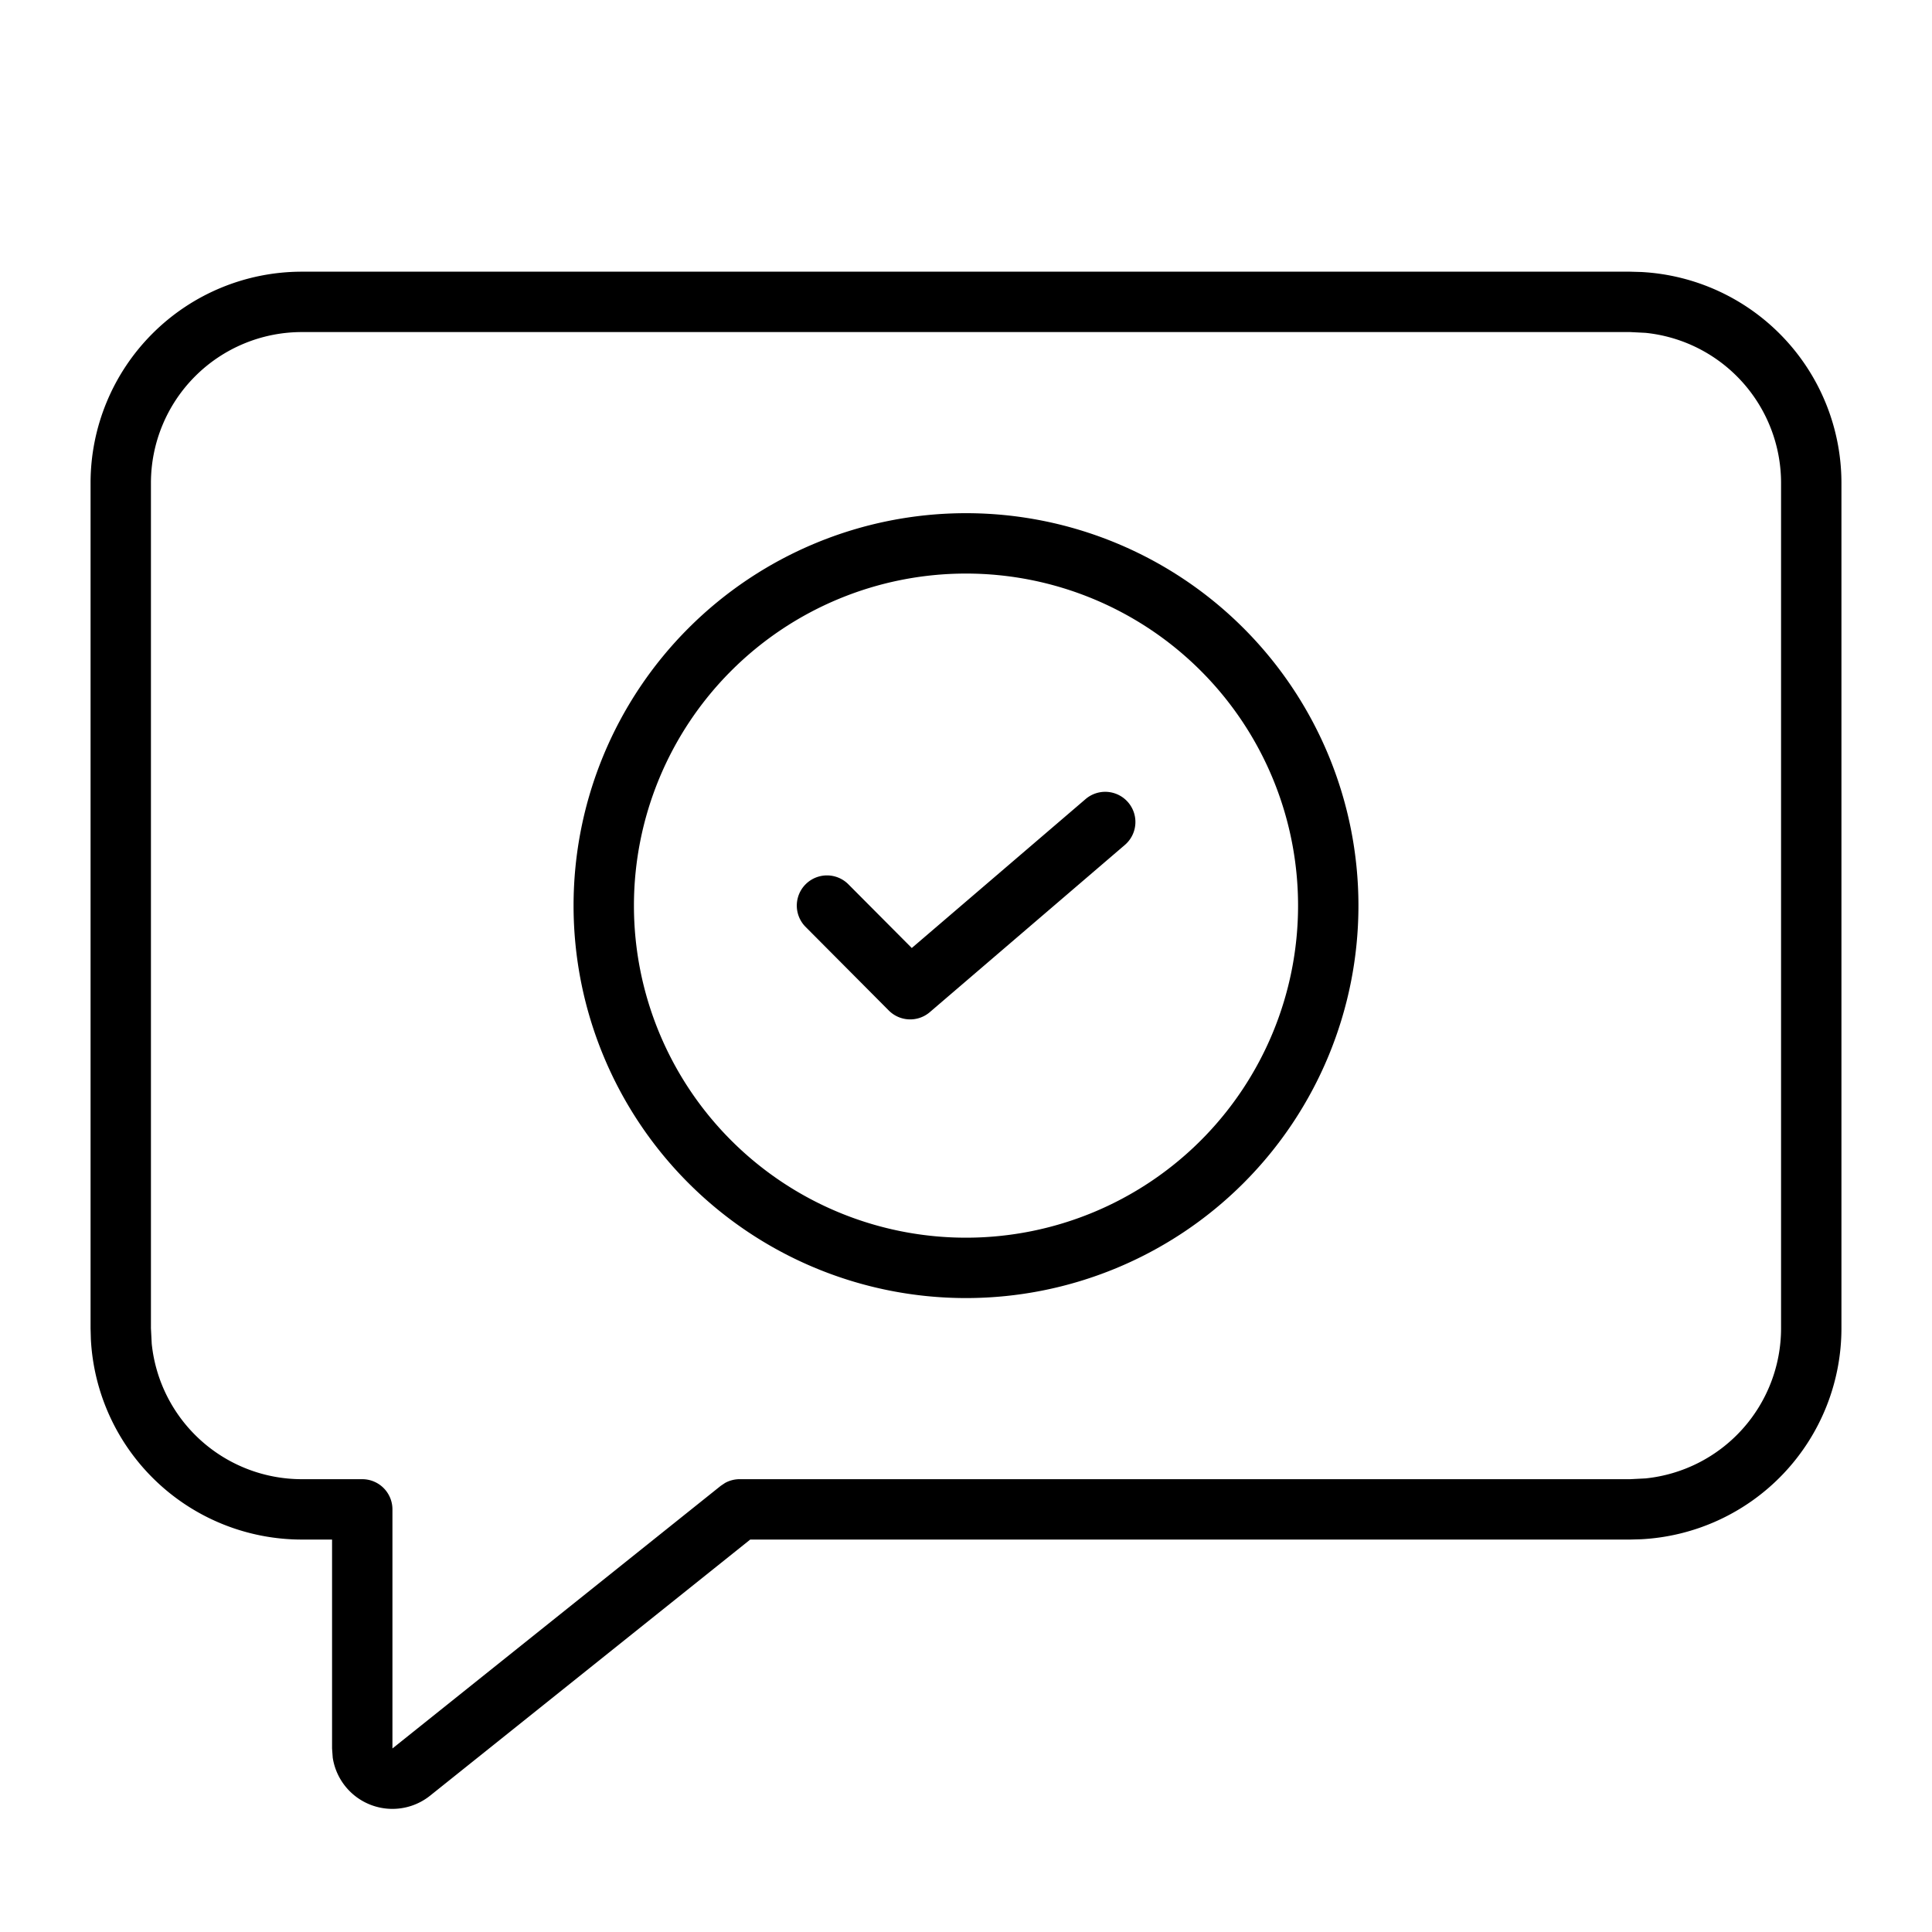 <svg xmlns="http://www.w3.org/2000/svg" width="32" height="32" viewBox="0 0 32 32"><path d="M17.981 13.235a.5.5 0 0 1 .65.76l-3.23 2.769a.5.5 0 0 1-.68-.027l-1.384-1.391a.5.5 0 0 1 .709-.705l1.056 1.061zM16 8.5a6.5 6.5 0 1 1 0 13 6.5 6.5 0 0 1 0-13m0 1a5.5 5.5 0 1 0 0 11 5.5 5.5 0 0 0 0-11M27.18 4.505A3.5 3.5 0 0 1 30.5 8v14a3.5 3.5 0 0 1-3.32 3.495L27 25.5H12.426l-5.301 4.241a1 1 0 0 1-1.614-.629L5.5 28.96V25.5H5a3.5 3.5 0 0 1-3.495-3.32L1.5 22V8A3.5 3.5 0 0 1 5 4.5h22zM5 5.5A2.5 2.5 0 0 0 2.5 8v14l.013.256A2.5 2.5 0 0 0 5 24.5h1a.5.5 0 0 1 .5.5v3.96l5.438-4.35.07-.047a.5.5 0 0 1 .242-.063H27l.256-.013A2.5 2.5 0 0 0 29.5 22V8a2.5 2.5 0 0 0-2.244-2.487L27 5.5z"/></svg>